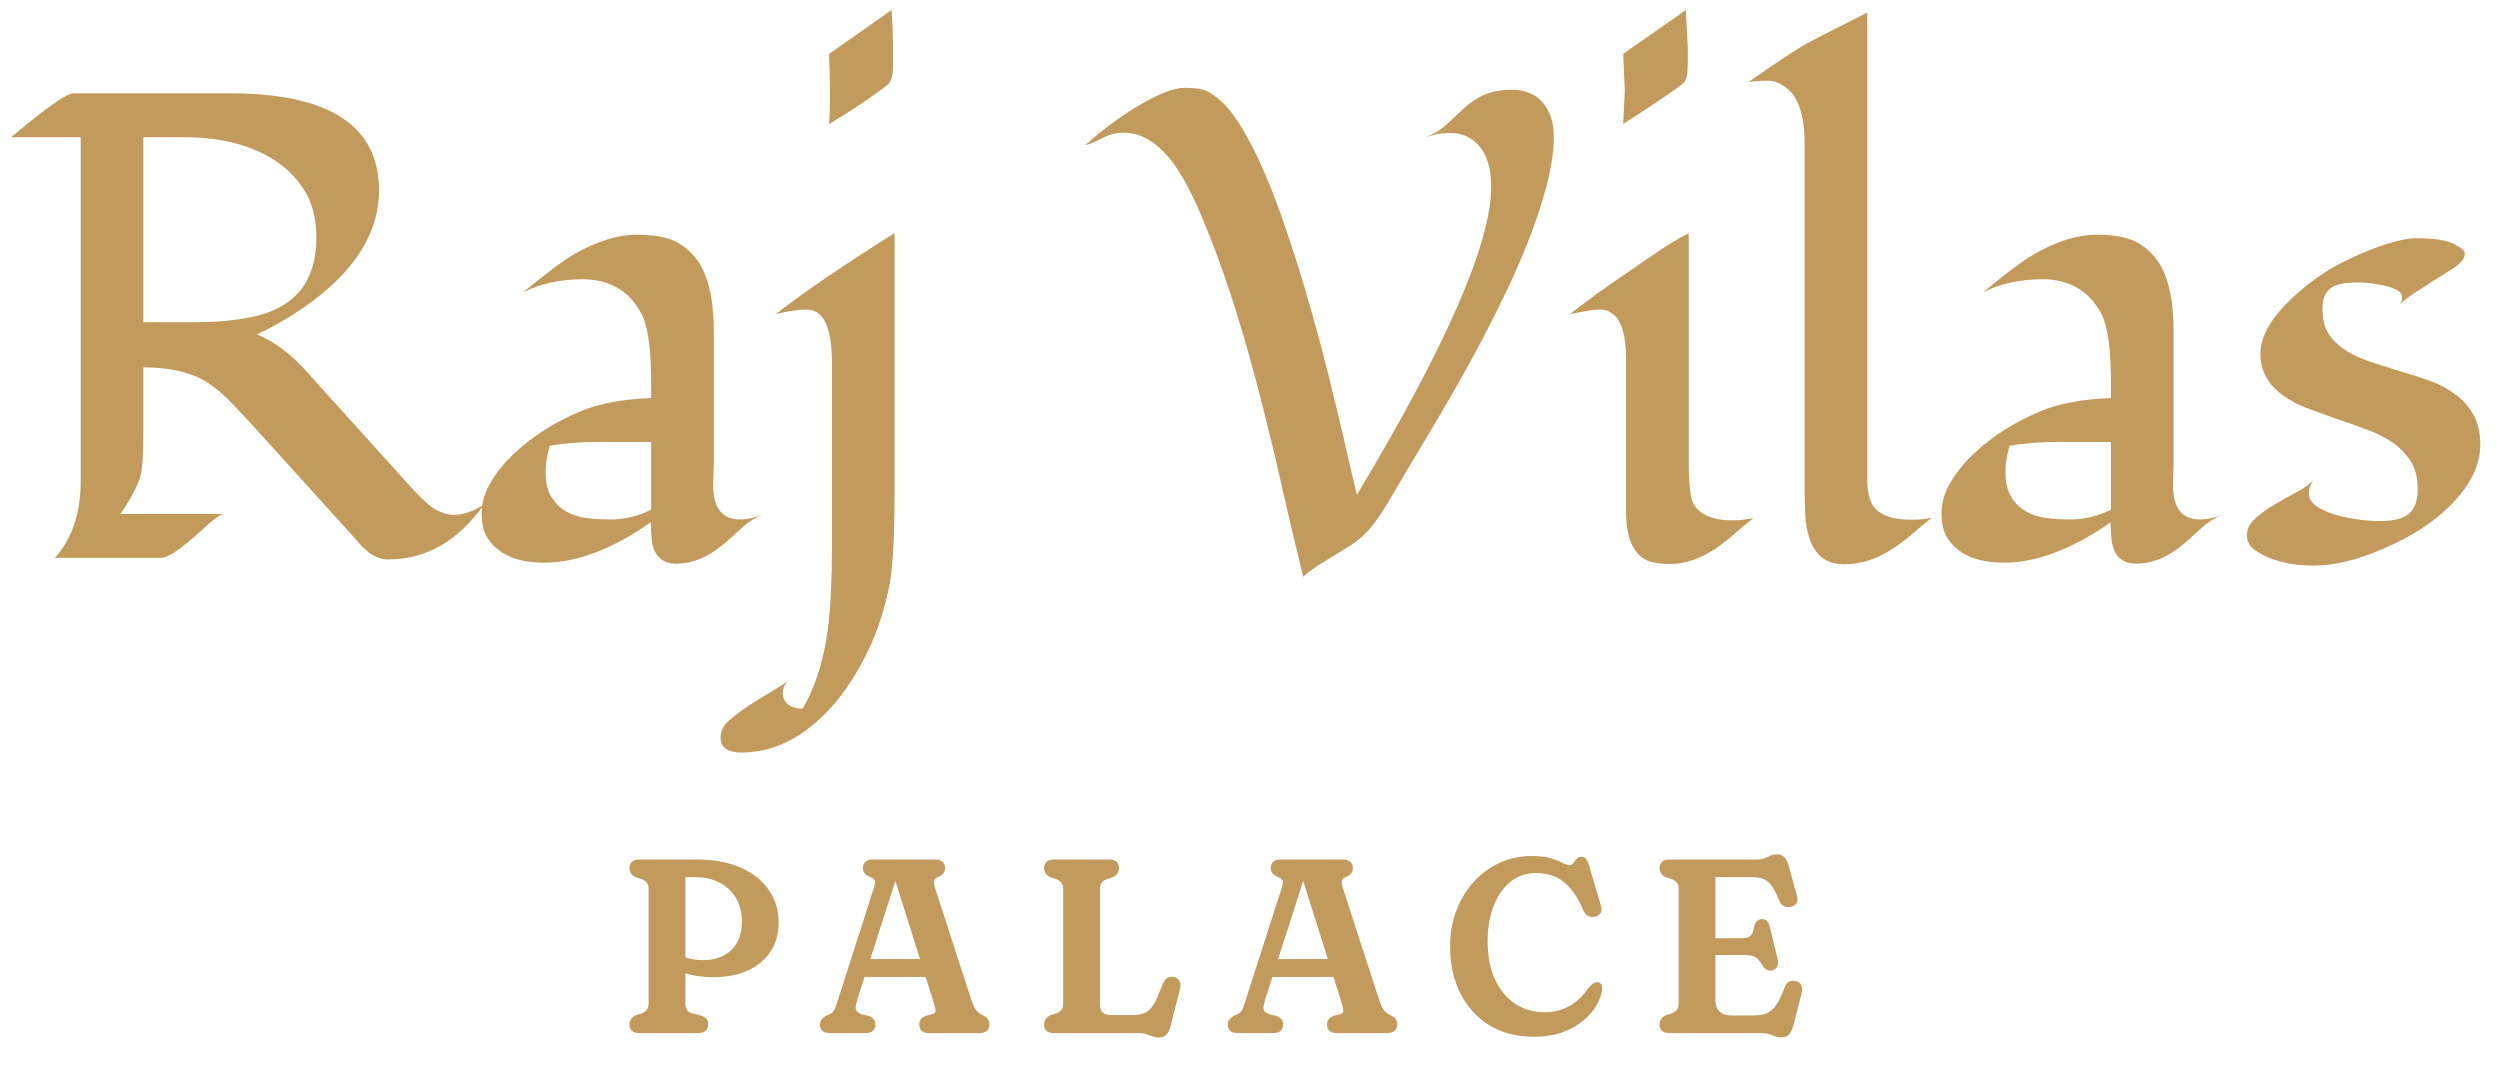 <svg xmlns="http://www.w3.org/2000/svg" width="121" height="52" viewBox="0 0 121 52" fill="none"><path d="M37.686 44.642C37.686 45.182 37.556 45.652 37.296 46.052C37.04 46.448 36.674 46.754 36.198 46.97C35.722 47.186 35.156 47.294 34.5 47.294C34.112 47.294 33.732 47.25 33.36 47.162C32.992 47.074 32.664 46.95 32.376 46.79L32.484 46.028C32.652 46.128 32.822 46.212 32.994 46.28C33.166 46.344 33.34 46.392 33.516 46.424C33.692 46.456 33.868 46.472 34.044 46.472C34.408 46.472 34.73 46.4 35.01 46.256C35.29 46.112 35.51 45.9 35.67 45.62C35.83 45.34 35.91 44.994 35.91 44.582C35.91 44.17 35.818 43.804 35.634 43.484C35.45 43.164 35.186 42.912 34.842 42.728C34.498 42.544 34.09 42.452 33.618 42.452H33.174V48.566C33.174 48.71 33.202 48.82 33.258 48.896C33.318 48.968 33.404 49.02 33.516 49.052L33.954 49.16C34.062 49.196 34.142 49.248 34.194 49.316C34.246 49.38 34.272 49.47 34.272 49.586C34.272 49.718 34.232 49.82 34.152 49.892C34.076 49.964 33.958 50 33.798 50H30.942C30.786 50 30.668 49.964 30.588 49.892C30.508 49.82 30.468 49.718 30.468 49.586C30.468 49.378 30.574 49.228 30.786 49.136L31.05 49.052C31.162 49.008 31.246 48.95 31.302 48.878C31.362 48.806 31.392 48.702 31.392 48.566V43.034C31.392 42.894 31.362 42.788 31.302 42.716C31.246 42.644 31.162 42.588 31.05 42.548L30.786 42.464C30.574 42.372 30.468 42.222 30.468 42.014C30.468 41.882 30.508 41.78 30.588 41.708C30.668 41.636 30.786 41.6 30.942 41.6H33.69C34.55 41.6 35.276 41.734 35.868 42.002C36.464 42.27 36.916 42.634 37.224 43.094C37.532 43.55 37.686 44.066 37.686 44.642ZM41.54 46.418H45.134L45.164 47.282H41.504L41.54 46.418ZM42.368 49.586C42.368 49.714 42.328 49.816 42.248 49.892C42.172 49.964 42.054 50 41.894 50H40.16C40 50 39.88 49.964 39.8 49.892C39.724 49.816 39.686 49.714 39.686 49.586C39.686 49.494 39.708 49.418 39.752 49.358C39.8 49.294 39.874 49.23 39.974 49.166L40.16 49.088C40.252 49.044 40.32 48.984 40.364 48.908C40.412 48.828 40.47 48.676 40.538 48.452L42.29 42.992C42.346 42.82 42.364 42.7 42.344 42.632C42.324 42.564 42.25 42.504 42.122 42.452C42.006 42.404 41.918 42.346 41.858 42.278C41.798 42.21 41.768 42.122 41.768 42.014C41.768 41.882 41.808 41.78 41.888 41.708C41.968 41.636 42.088 41.6 42.248 41.6H45.266C45.426 41.6 45.544 41.638 45.62 41.714C45.7 41.786 45.74 41.886 45.74 42.014C45.74 42.122 45.71 42.212 45.65 42.284C45.59 42.352 45.5 42.41 45.38 42.458C45.284 42.498 45.226 42.554 45.206 42.626C45.19 42.694 45.204 42.804 45.248 42.956L46.976 48.284C47.06 48.548 47.14 48.738 47.216 48.854C47.292 48.97 47.398 49.058 47.534 49.118C47.67 49.186 47.762 49.254 47.81 49.322C47.862 49.39 47.888 49.478 47.888 49.586C47.888 49.71 47.848 49.81 47.768 49.886C47.692 49.962 47.574 50 47.414 50H44.966C44.802 50 44.682 49.964 44.606 49.892C44.53 49.816 44.492 49.714 44.492 49.586C44.492 49.482 44.518 49.396 44.57 49.328C44.626 49.26 44.704 49.206 44.804 49.166L45.146 49.082C45.234 49.054 45.278 48.998 45.278 48.914C45.278 48.83 45.246 48.688 45.182 48.488L43.25 42.362H43.424L41.522 48.296C41.474 48.46 41.44 48.592 41.42 48.692C41.404 48.788 41.416 48.866 41.456 48.926C41.5 48.986 41.58 49.04 41.696 49.088L42.05 49.172C42.154 49.216 42.232 49.27 42.284 49.334C42.34 49.398 42.368 49.482 42.368 49.586ZM53.84 42.464L53.576 42.548C53.468 42.588 53.384 42.644 53.324 42.716C53.268 42.788 53.24 42.894 53.24 43.034V48.608C53.24 48.792 53.284 48.926 53.372 49.01C53.464 49.09 53.602 49.13 53.786 49.13H54.842C55.034 49.13 55.2 49.104 55.34 49.052C55.484 49 55.61 48.91 55.718 48.782C55.83 48.65 55.932 48.472 56.024 48.248L56.288 47.612C56.348 47.468 56.422 47.372 56.51 47.324C56.602 47.276 56.708 47.264 56.828 47.288C56.948 47.316 57.034 47.382 57.086 47.486C57.142 47.586 57.15 47.714 57.11 47.87L56.666 49.628C56.614 49.832 56.544 49.98 56.456 50.072C56.368 50.168 56.242 50.216 56.078 50.216C55.974 50.216 55.876 50.198 55.784 50.162C55.692 50.126 55.594 50.09 55.49 50.054C55.386 50.018 55.262 50 55.118 50H51.008C50.852 50 50.734 49.964 50.654 49.892C50.574 49.82 50.534 49.718 50.534 49.586C50.534 49.378 50.64 49.228 50.852 49.136L51.116 49.052C51.228 49.008 51.312 48.95 51.368 48.878C51.428 48.806 51.458 48.702 51.458 48.566V43.034C51.458 42.894 51.428 42.788 51.368 42.716C51.312 42.644 51.228 42.588 51.116 42.548L50.852 42.464C50.64 42.372 50.534 42.222 50.534 42.014C50.534 41.882 50.574 41.78 50.654 41.708C50.734 41.636 50.852 41.6 51.008 41.6H53.684C53.844 41.6 53.962 41.636 54.038 41.708C54.118 41.78 54.158 41.882 54.158 42.014C54.158 42.222 54.052 42.372 53.84 42.464ZM61.278 46.418H64.872L64.902 47.282H61.242L61.278 46.418ZM62.106 49.586C62.106 49.714 62.066 49.816 61.986 49.892C61.91 49.964 61.792 50 61.632 50H59.898C59.738 50 59.618 49.964 59.538 49.892C59.462 49.816 59.424 49.714 59.424 49.586C59.424 49.494 59.446 49.418 59.49 49.358C59.538 49.294 59.612 49.23 59.712 49.166L59.898 49.088C59.99 49.044 60.058 48.984 60.102 48.908C60.15 48.828 60.208 48.676 60.276 48.452L62.028 42.992C62.084 42.82 62.102 42.7 62.082 42.632C62.062 42.564 61.988 42.504 61.86 42.452C61.744 42.404 61.656 42.346 61.596 42.278C61.536 42.21 61.506 42.122 61.506 42.014C61.506 41.882 61.546 41.78 61.626 41.708C61.706 41.636 61.826 41.6 61.986 41.6H65.004C65.164 41.6 65.282 41.638 65.358 41.714C65.438 41.786 65.478 41.886 65.478 42.014C65.478 42.122 65.448 42.212 65.388 42.284C65.328 42.352 65.238 42.41 65.118 42.458C65.022 42.498 64.964 42.554 64.944 42.626C64.928 42.694 64.942 42.804 64.986 42.956L66.714 48.284C66.798 48.548 66.878 48.738 66.954 48.854C67.03 48.97 67.136 49.058 67.272 49.118C67.408 49.186 67.5 49.254 67.548 49.322C67.6 49.39 67.626 49.478 67.626 49.586C67.626 49.71 67.586 49.81 67.506 49.886C67.43 49.962 67.312 50 67.152 50H64.704C64.54 50 64.42 49.964 64.344 49.892C64.268 49.816 64.23 49.714 64.23 49.586C64.23 49.482 64.256 49.396 64.308 49.328C64.364 49.26 64.442 49.206 64.542 49.166L64.884 49.082C64.972 49.054 65.016 48.998 65.016 48.914C65.016 48.83 64.984 48.688 64.92 48.488L62.988 42.362H63.162L61.26 48.296C61.212 48.46 61.178 48.592 61.158 48.692C61.142 48.788 61.154 48.866 61.194 48.926C61.238 48.986 61.318 49.04 61.434 49.088L61.788 49.172C61.892 49.216 61.97 49.27 62.022 49.334C62.078 49.398 62.106 49.482 62.106 49.586ZM77.546 47.864C77.522 48.12 77.431 48.384 77.275 48.656C77.12 48.924 76.901 49.174 76.621 49.406C76.346 49.638 76.007 49.826 75.608 49.97C75.212 50.11 74.755 50.18 74.24 50.18C73.412 50.18 72.694 49.994 72.085 49.622C71.481 49.25 71.013 48.736 70.681 48.08C70.35 47.42 70.183 46.662 70.183 45.806C70.183 45.186 70.284 44.61 70.484 44.078C70.688 43.546 70.968 43.082 71.323 42.686C71.683 42.29 72.102 41.982 72.578 41.762C73.053 41.542 73.567 41.432 74.12 41.432C74.507 41.432 74.82 41.468 75.055 41.54C75.296 41.612 75.486 41.686 75.626 41.762C75.766 41.834 75.877 41.87 75.962 41.87C76.046 41.87 76.109 41.836 76.153 41.768C76.201 41.7 76.251 41.634 76.303 41.57C76.359 41.502 76.436 41.468 76.531 41.468C76.632 41.468 76.707 41.498 76.76 41.558C76.811 41.618 76.862 41.73 76.909 41.894L77.498 43.874C77.534 43.998 77.519 44.108 77.456 44.204C77.391 44.3 77.296 44.358 77.168 44.378C77.055 44.394 76.954 44.378 76.862 44.33C76.769 44.282 76.694 44.192 76.633 44.06C76.438 43.604 76.225 43.246 75.998 42.986C75.769 42.722 75.517 42.534 75.242 42.422C74.969 42.31 74.665 42.254 74.329 42.254C73.978 42.254 73.657 42.336 73.37 42.5C73.085 42.66 72.841 42.888 72.638 43.184C72.433 43.48 72.275 43.83 72.163 44.234C72.055 44.638 72.001 45.08 72.001 45.56C72.001 46.284 72.121 46.902 72.362 47.414C72.602 47.922 72.927 48.312 73.34 48.584C73.755 48.856 74.225 48.992 74.749 48.992C75.198 48.992 75.6 48.892 75.956 48.692C76.316 48.492 76.629 48.194 76.897 47.798C76.998 47.682 77.084 47.606 77.156 47.57C77.231 47.534 77.302 47.526 77.365 47.546C77.43 47.562 77.475 47.598 77.504 47.654C77.535 47.71 77.549 47.78 77.546 47.864ZM82.201 45.41H84.326C84.522 45.41 84.657 45.368 84.734 45.284C84.814 45.2 84.87 45.054 84.901 44.846C84.93 44.726 84.974 44.638 85.034 44.582C85.097 44.522 85.174 44.49 85.261 44.486C85.466 44.478 85.596 44.592 85.651 44.828L86.035 46.418C86.072 46.566 86.067 46.686 86.023 46.778C85.984 46.866 85.912 46.926 85.808 46.958C85.712 46.99 85.62 46.986 85.531 46.946C85.444 46.906 85.37 46.836 85.309 46.736C85.234 46.604 85.162 46.502 85.094 46.43C85.025 46.354 84.942 46.302 84.841 46.274C84.746 46.242 84.615 46.226 84.451 46.226H82.201V45.41ZM80.323 42.014C80.323 41.882 80.364 41.78 80.444 41.708C80.523 41.636 80.641 41.6 80.797 41.6H85.028C85.175 41.6 85.302 41.58 85.406 41.54C85.51 41.496 85.606 41.454 85.694 41.414C85.785 41.374 85.885 41.354 85.993 41.354C86.162 41.354 86.287 41.402 86.371 41.498C86.456 41.59 86.528 41.738 86.588 41.942L86.978 43.394C87.017 43.526 87.005 43.636 86.942 43.724C86.877 43.812 86.785 43.868 86.665 43.892C86.553 43.916 86.448 43.906 86.347 43.862C86.251 43.814 86.171 43.716 86.108 43.568C86.007 43.324 85.912 43.128 85.82 42.98C85.728 42.832 85.629 42.72 85.525 42.644C85.421 42.568 85.308 42.518 85.183 42.494C85.059 42.466 84.915 42.452 84.751 42.452H83.023V48.362C83.023 48.622 83.09 48.818 83.222 48.95C83.353 49.082 83.547 49.148 83.803 49.148H84.877C85.121 49.148 85.328 49.114 85.496 49.046C85.668 48.978 85.822 48.848 85.957 48.656C86.097 48.46 86.237 48.17 86.377 47.786C86.43 47.65 86.501 47.558 86.594 47.51C86.686 47.462 86.79 47.452 86.906 47.48C87.034 47.504 87.124 47.568 87.175 47.672C87.231 47.776 87.24 47.906 87.2 48.062L86.803 49.622C86.748 49.826 86.675 49.974 86.588 50.066C86.504 50.162 86.376 50.21 86.204 50.21C86.103 50.21 86.007 50.192 85.915 50.156C85.828 50.124 85.731 50.09 85.627 50.054C85.523 50.018 85.4 50 85.255 50H80.797C80.641 50 80.523 49.964 80.444 49.892C80.364 49.82 80.323 49.718 80.323 49.586C80.323 49.378 80.43 49.228 80.641 49.136L80.906 49.052C81.017 49.008 81.102 48.95 81.157 48.878C81.218 48.806 81.248 48.702 81.248 48.566V43.034C81.248 42.894 81.218 42.788 81.157 42.716C81.102 42.644 81.017 42.588 80.906 42.548L80.641 42.464C80.43 42.372 80.323 42.222 80.323 42.014Z" fill="#C29A5C"></path><path d="M11.125 4.516C15.938 4.516 18.344 6.083 18.344 9.219C18.344 10.74 17.698 12.156 16.406 13.469C15.385 14.5 14.062 15.406 12.438 16.188C13.25 16.51 14.052 17.109 14.844 17.984C15.062 18.234 15.292 18.49 15.531 18.75L19.594 23.25C20.302 24.052 20.812 24.531 21.125 24.688C21.448 24.844 21.713 24.922 21.922 24.922C22.401 24.922 22.901 24.755 23.422 24.422C22.172 26.193 20.62 27.078 18.766 27.078C18.297 27.078 17.833 26.812 17.375 26.281C17.26 26.146 17.141 26.01 17.016 25.875L12.844 21.266C12.25 20.609 11.745 20.062 11.328 19.625C10.912 19.177 10.5 18.818 10.094 18.547C9.323 18.037 8.271 17.781 6.938 17.781V20.938C6.938 21.958 6.896 22.641 6.812 22.984C6.677 23.495 6.349 24.125 5.828 24.875H10.828C10.693 24.896 10.474 25.037 10.172 25.297C9.88 25.557 9.63 25.781 9.422 25.969C9.214 26.146 9.01 26.312 8.812 26.469C8.344 26.823 8.005 27 7.797 27H2.656C3.49 26.083 3.906 24.838 3.906 23.266V6.641H0.531L1.125 6.156C2.458 5.062 3.271 4.516 3.562 4.516H11.125ZM15.312 11.484C15.312 10.588 15.12 9.833 14.734 9.219C14.349 8.604 13.849 8.104 13.234 7.719C12.088 7 10.635 6.641 8.875 6.641H6.938V15.594H9.375C11.24 15.594 12.615 15.359 13.5 14.891C14.708 14.255 15.312 13.12 15.312 11.484ZM34.547 22.375L34.516 23.469C34.516 24.281 34.745 24.797 35.203 25.016C35.38 25.099 35.583 25.141 35.812 25.141C36.177 25.141 36.552 25.057 36.938 24.891C36.542 25.057 36.198 25.276 35.906 25.547C35.615 25.818 35.318 26.083 35.016 26.344C34.266 26.969 33.51 27.281 32.75 27.281C31.99 27.281 31.583 26.844 31.531 25.969C31.51 25.74 31.5 25.51 31.5 25.281C29.625 26.583 27.906 27.234 26.344 27.234C25.021 27.234 24.104 26.833 23.594 26.031C23.406 25.74 23.312 25.338 23.312 24.828C23.312 24.318 23.469 23.807 23.781 23.297C24.094 22.776 24.49 22.302 24.969 21.875C25.823 21.083 26.854 20.432 28.062 19.922C28.958 19.537 30.109 19.318 31.516 19.266V18.578C31.516 16.922 31.365 15.802 31.062 15.219C30.76 14.635 30.37 14.208 29.891 13.938C29.412 13.656 28.849 13.516 28.203 13.516C27.109 13.516 26.146 13.729 25.312 14.156C26.458 13.208 27.297 12.583 27.828 12.281C28.922 11.667 29.912 11.359 30.797 11.359C31.693 11.359 32.365 11.49 32.812 11.75C33.26 12.01 33.615 12.354 33.875 12.781C34.323 13.531 34.547 14.609 34.547 16.016V22.375ZM27.203 24.625C27.453 24.802 27.745 24.932 28.078 25.016C28.412 25.099 28.906 25.141 29.562 25.141C30.219 25.141 30.87 24.984 31.516 24.672V21.391H28.984C28.078 21.391 27.287 21.453 26.609 21.578C26.474 22.026 26.406 22.453 26.406 22.859C26.406 23.266 26.474 23.615 26.609 23.906C26.755 24.198 26.953 24.438 27.203 24.625ZM43.156 0.484C43.198 1.151 43.219 1.708 43.219 2.156V3.188C43.219 3.656 43.135 3.958 42.969 4.094C42.812 4.219 42.63 4.354 42.422 4.5C42.224 4.646 42.005 4.802 41.766 4.969C41.526 5.125 41.292 5.276 41.062 5.422C40.844 5.557 40.646 5.682 40.469 5.797C40.302 5.901 40.188 5.969 40.125 6C40.156 5.656 40.172 5.177 40.172 4.562C40.172 3.938 40.156 3.286 40.125 2.609L43.156 0.484ZM38.25 32.859C38.01 33.047 37.891 33.271 37.891 33.531C37.891 33.802 37.99 34 38.188 34.125C38.385 34.25 38.594 34.307 38.812 34.297H38.844C39.677 32.901 40.135 31.005 40.219 28.609C40.25 27.943 40.266 27.292 40.266 26.656V17.562C40.266 16.396 40.078 15.625 39.703 15.25C39.526 15.073 39.297 14.984 39.016 14.984C38.651 14.984 38.161 15.057 37.547 15.203C38.818 14.203 40.734 12.896 43.297 11.281V23.938C43.297 26.208 43.193 27.776 42.984 28.641C42.786 29.516 42.536 30.307 42.234 31.016C41.932 31.724 41.568 32.401 41.141 33.047C40.714 33.703 40.229 34.281 39.688 34.781C38.521 35.875 37.25 36.422 35.875 36.422C35.208 36.422 34.875 36.172 34.875 35.672C34.875 35.349 35.047 35.052 35.391 34.781C35.724 34.51 36.021 34.292 36.281 34.125C36.531 33.958 36.781 33.802 37.031 33.656C37.677 33.281 38.083 33.016 38.25 32.859ZM65.672 23.953C70.005 16.734 72.172 11.766 72.172 9.047C72.172 7.859 71.812 7.062 71.094 6.656C70.833 6.51 70.516 6.438 70.141 6.438C69.776 6.438 69.401 6.505 69.016 6.641C69.422 6.474 69.781 6.245 70.094 5.953C70.417 5.651 70.667 5.417 70.844 5.25C71.021 5.083 71.219 4.932 71.438 4.797C71.906 4.495 72.474 4.344 73.141 4.344C73.818 4.344 74.328 4.552 74.672 4.969C75.026 5.375 75.203 5.932 75.203 6.641C75.203 7.339 75.083 8.135 74.844 9.031C74.604 9.927 74.292 10.859 73.906 11.828C73.521 12.797 73.078 13.781 72.578 14.781C72.088 15.781 71.583 16.75 71.062 17.688C70.531 18.656 69.838 19.854 68.984 21.281C68.13 22.708 67.537 23.708 67.203 24.281C66.87 24.844 66.562 25.287 66.281 25.609C66 25.922 65.713 26.172 65.422 26.359C65.13 26.547 64.828 26.734 64.516 26.922C63.682 27.422 63.203 27.755 63.078 27.922C62.734 26.537 62.406 25.151 62.094 23.766C61.781 22.37 61.448 20.979 61.094 19.594C60.292 16.406 59.443 13.682 58.547 11.422C58.432 11.141 58.302 10.823 58.156 10.469C58.01 10.104 57.844 9.74 57.656 9.375C57.479 9 57.276 8.635 57.047 8.281C56.828 7.927 56.583 7.615 56.312 7.344C55.719 6.729 55.078 6.422 54.391 6.422C54.026 6.422 53.667 6.516 53.312 6.703C52.948 6.891 52.682 7 52.516 7.031C52.526 7.031 52.599 6.969 52.734 6.844C52.87 6.719 52.974 6.63 53.047 6.578C53.109 6.516 53.219 6.427 53.375 6.312C53.521 6.188 53.771 6 54.125 5.75C54.49 5.49 54.865 5.25 55.25 5.031C56.156 4.51 56.849 4.25 57.328 4.25C57.807 4.25 58.156 4.297 58.375 4.391C58.594 4.484 58.849 4.667 59.141 4.938C59.443 5.198 59.776 5.635 60.141 6.25C60.505 6.854 60.859 7.557 61.203 8.359C61.547 9.151 61.875 10.016 62.188 10.953C62.51 11.88 62.818 12.833 63.109 13.812C63.401 14.792 63.677 15.771 63.938 16.75C64.198 17.729 64.432 18.667 64.641 19.562C64.859 20.448 65.052 21.271 65.219 22.031C65.396 22.781 65.547 23.422 65.672 23.953ZM81.594 0.484L81.688 2.266V3.078C81.688 3.578 81.625 3.885 81.5 4C81.375 4.104 81.24 4.208 81.094 4.312C80.51 4.729 79.667 5.292 78.562 6C78.615 4.958 78.641 4.422 78.641 4.391C78.641 4.349 78.615 3.755 78.562 2.609L81.594 0.484ZM84.859 25.078C84.547 25.328 84.24 25.583 83.938 25.844C83.646 26.104 83.338 26.344 83.016 26.562C82.266 27.052 81.547 27.297 80.859 27.297C80.213 27.297 79.76 27.198 79.5 27C78.969 26.604 78.703 25.875 78.703 24.812V17.406C78.703 16.281 78.5 15.552 78.094 15.219C77.906 15.062 77.703 14.984 77.484 14.984C77.266 14.984 77.078 15 76.922 15.031C76.776 15.052 76.625 15.078 76.469 15.109C76.312 15.141 76.151 15.172 75.984 15.203C76.505 14.797 76.99 14.432 77.438 14.109C77.896 13.787 78.287 13.516 78.609 13.297C78.932 13.078 79.38 12.771 79.953 12.375C80.526 11.969 81.12 11.604 81.734 11.281V22.312C81.734 23.375 81.802 24.047 81.938 24.328C82.229 24.901 82.875 25.188 83.875 25.188C84.146 25.188 84.474 25.151 84.859 25.078ZM93.5 25.062C93.156 25.333 92.828 25.604 92.516 25.875C92.203 26.146 91.88 26.385 91.547 26.594C90.807 27.073 90.042 27.312 89.25 27.312C88.104 27.312 87.479 26.521 87.375 24.938C87.354 24.51 87.344 24.094 87.344 23.688V6.969C87.344 5.542 87.021 4.615 86.375 4.188C86.104 4 85.844 3.906 85.594 3.906C85.26 3.906 85.037 3.917 84.922 3.938C84.807 3.948 84.708 3.958 84.625 3.969C86.125 2.927 87.073 2.302 87.469 2.094C87.99 1.812 88.526 1.536 89.078 1.266C89.641 0.984 90.073 0.766 90.375 0.609V22.172C90.375 22.599 90.375 22.995 90.375 23.359C90.385 23.724 90.448 24.042 90.562 24.312C90.823 24.875 91.479 25.156 92.531 25.156C92.865 25.156 93.188 25.125 93.5 25.062ZM105.203 22.375L105.172 23.469C105.172 24.281 105.401 24.797 105.859 25.016C106.036 25.099 106.24 25.141 106.469 25.141C106.833 25.141 107.208 25.057 107.594 24.891C107.198 25.057 106.854 25.276 106.562 25.547C106.271 25.818 105.974 26.083 105.672 26.344C104.922 26.969 104.167 27.281 103.406 27.281C102.646 27.281 102.24 26.844 102.188 25.969C102.167 25.74 102.156 25.51 102.156 25.281C100.281 26.583 98.562 27.234 97 27.234C95.677 27.234 94.76 26.833 94.25 26.031C94.062 25.74 93.969 25.338 93.969 24.828C93.969 24.318 94.125 23.807 94.438 23.297C94.75 22.776 95.146 22.302 95.625 21.875C96.479 21.083 97.51 20.432 98.719 19.922C99.615 19.537 100.766 19.318 102.172 19.266V18.578C102.172 16.922 102.021 15.802 101.719 15.219C101.417 14.635 101.026 14.208 100.547 13.938C100.068 13.656 99.505 13.516 98.859 13.516C97.766 13.516 96.802 13.729 95.969 14.156C97.115 13.208 97.953 12.583 98.484 12.281C99.578 11.667 100.568 11.359 101.453 11.359C102.349 11.359 103.021 11.49 103.469 11.75C103.917 12.01 104.271 12.354 104.531 12.781C104.979 13.531 105.203 14.609 105.203 16.016V22.375ZM97.859 24.625C98.109 24.802 98.401 24.932 98.734 25.016C99.068 25.099 99.562 25.141 100.219 25.141C100.875 25.141 101.526 24.984 102.172 24.672V21.391H99.641C98.734 21.391 97.943 21.453 97.266 21.578C97.13 22.026 97.062 22.453 97.062 22.859C97.062 23.266 97.13 23.615 97.266 23.906C97.412 24.198 97.609 24.438 97.859 24.625ZM115.969 14.875C116.167 14.729 116.266 14.573 116.266 14.406C116.266 14.24 116.167 14.109 115.969 14.016C115.771 13.922 115.542 13.849 115.281 13.797C114.875 13.713 114.495 13.672 114.141 13.672C113.797 13.672 113.526 13.693 113.328 13.734C113.141 13.766 112.979 13.828 112.844 13.922C112.552 14.12 112.406 14.469 112.406 14.969C112.406 15.469 112.516 15.88 112.734 16.203C112.953 16.516 113.24 16.781 113.594 17C113.958 17.219 114.37 17.401 114.828 17.547C115.286 17.693 115.75 17.838 116.219 17.984C116.698 18.12 117.167 18.271 117.625 18.438C118.083 18.604 118.49 18.823 118.844 19.094C119.646 19.677 120.047 20.479 120.047 21.5C120.047 22.51 119.562 23.5 118.594 24.469C117.771 25.292 116.688 25.99 115.344 26.562C114.094 27.104 112.979 27.375 112 27.375C110.812 27.375 109.859 27.125 109.141 26.625C108.88 26.438 108.75 26.198 108.75 25.906C108.75 25.604 108.885 25.333 109.156 25.094C109.427 24.844 109.745 24.615 110.109 24.406C110.474 24.188 110.839 23.984 111.203 23.797C111.568 23.599 111.844 23.391 112.031 23.172C111.844 23.38 111.75 23.615 111.75 23.875C111.75 24.135 111.896 24.359 112.188 24.547C112.479 24.724 112.823 24.865 113.219 24.969C113.906 25.135 114.568 25.219 115.203 25.219C115.839 25.219 116.297 25.104 116.578 24.875C116.87 24.635 117.016 24.24 117.016 23.688C117.016 23.135 116.906 22.688 116.688 22.344C116.469 21.99 116.182 21.688 115.828 21.438C115.474 21.188 115.068 20.979 114.609 20.812C114.151 20.635 113.682 20.469 113.203 20.312C112.734 20.146 112.271 19.979 111.812 19.812C111.354 19.646 110.948 19.443 110.594 19.203C109.802 18.672 109.406 17.979 109.406 17.125C109.406 16.312 109.885 15.443 110.844 14.516C111.677 13.724 112.547 13.104 113.453 12.656C115.005 11.906 116.177 11.531 116.969 11.531C117.792 11.531 118.385 11.62 118.75 11.797C119.115 11.974 119.297 12.13 119.297 12.266C119.297 12.391 119.255 12.505 119.172 12.609C119.089 12.713 118.984 12.812 118.859 12.906C118.745 12.99 118.625 13.068 118.5 13.141C118.375 13.213 118.198 13.323 117.969 13.469C117.74 13.615 117.432 13.812 117.047 14.062C116.661 14.302 116.302 14.573 115.969 14.875Z" fill="#C29A5C"></path></svg>